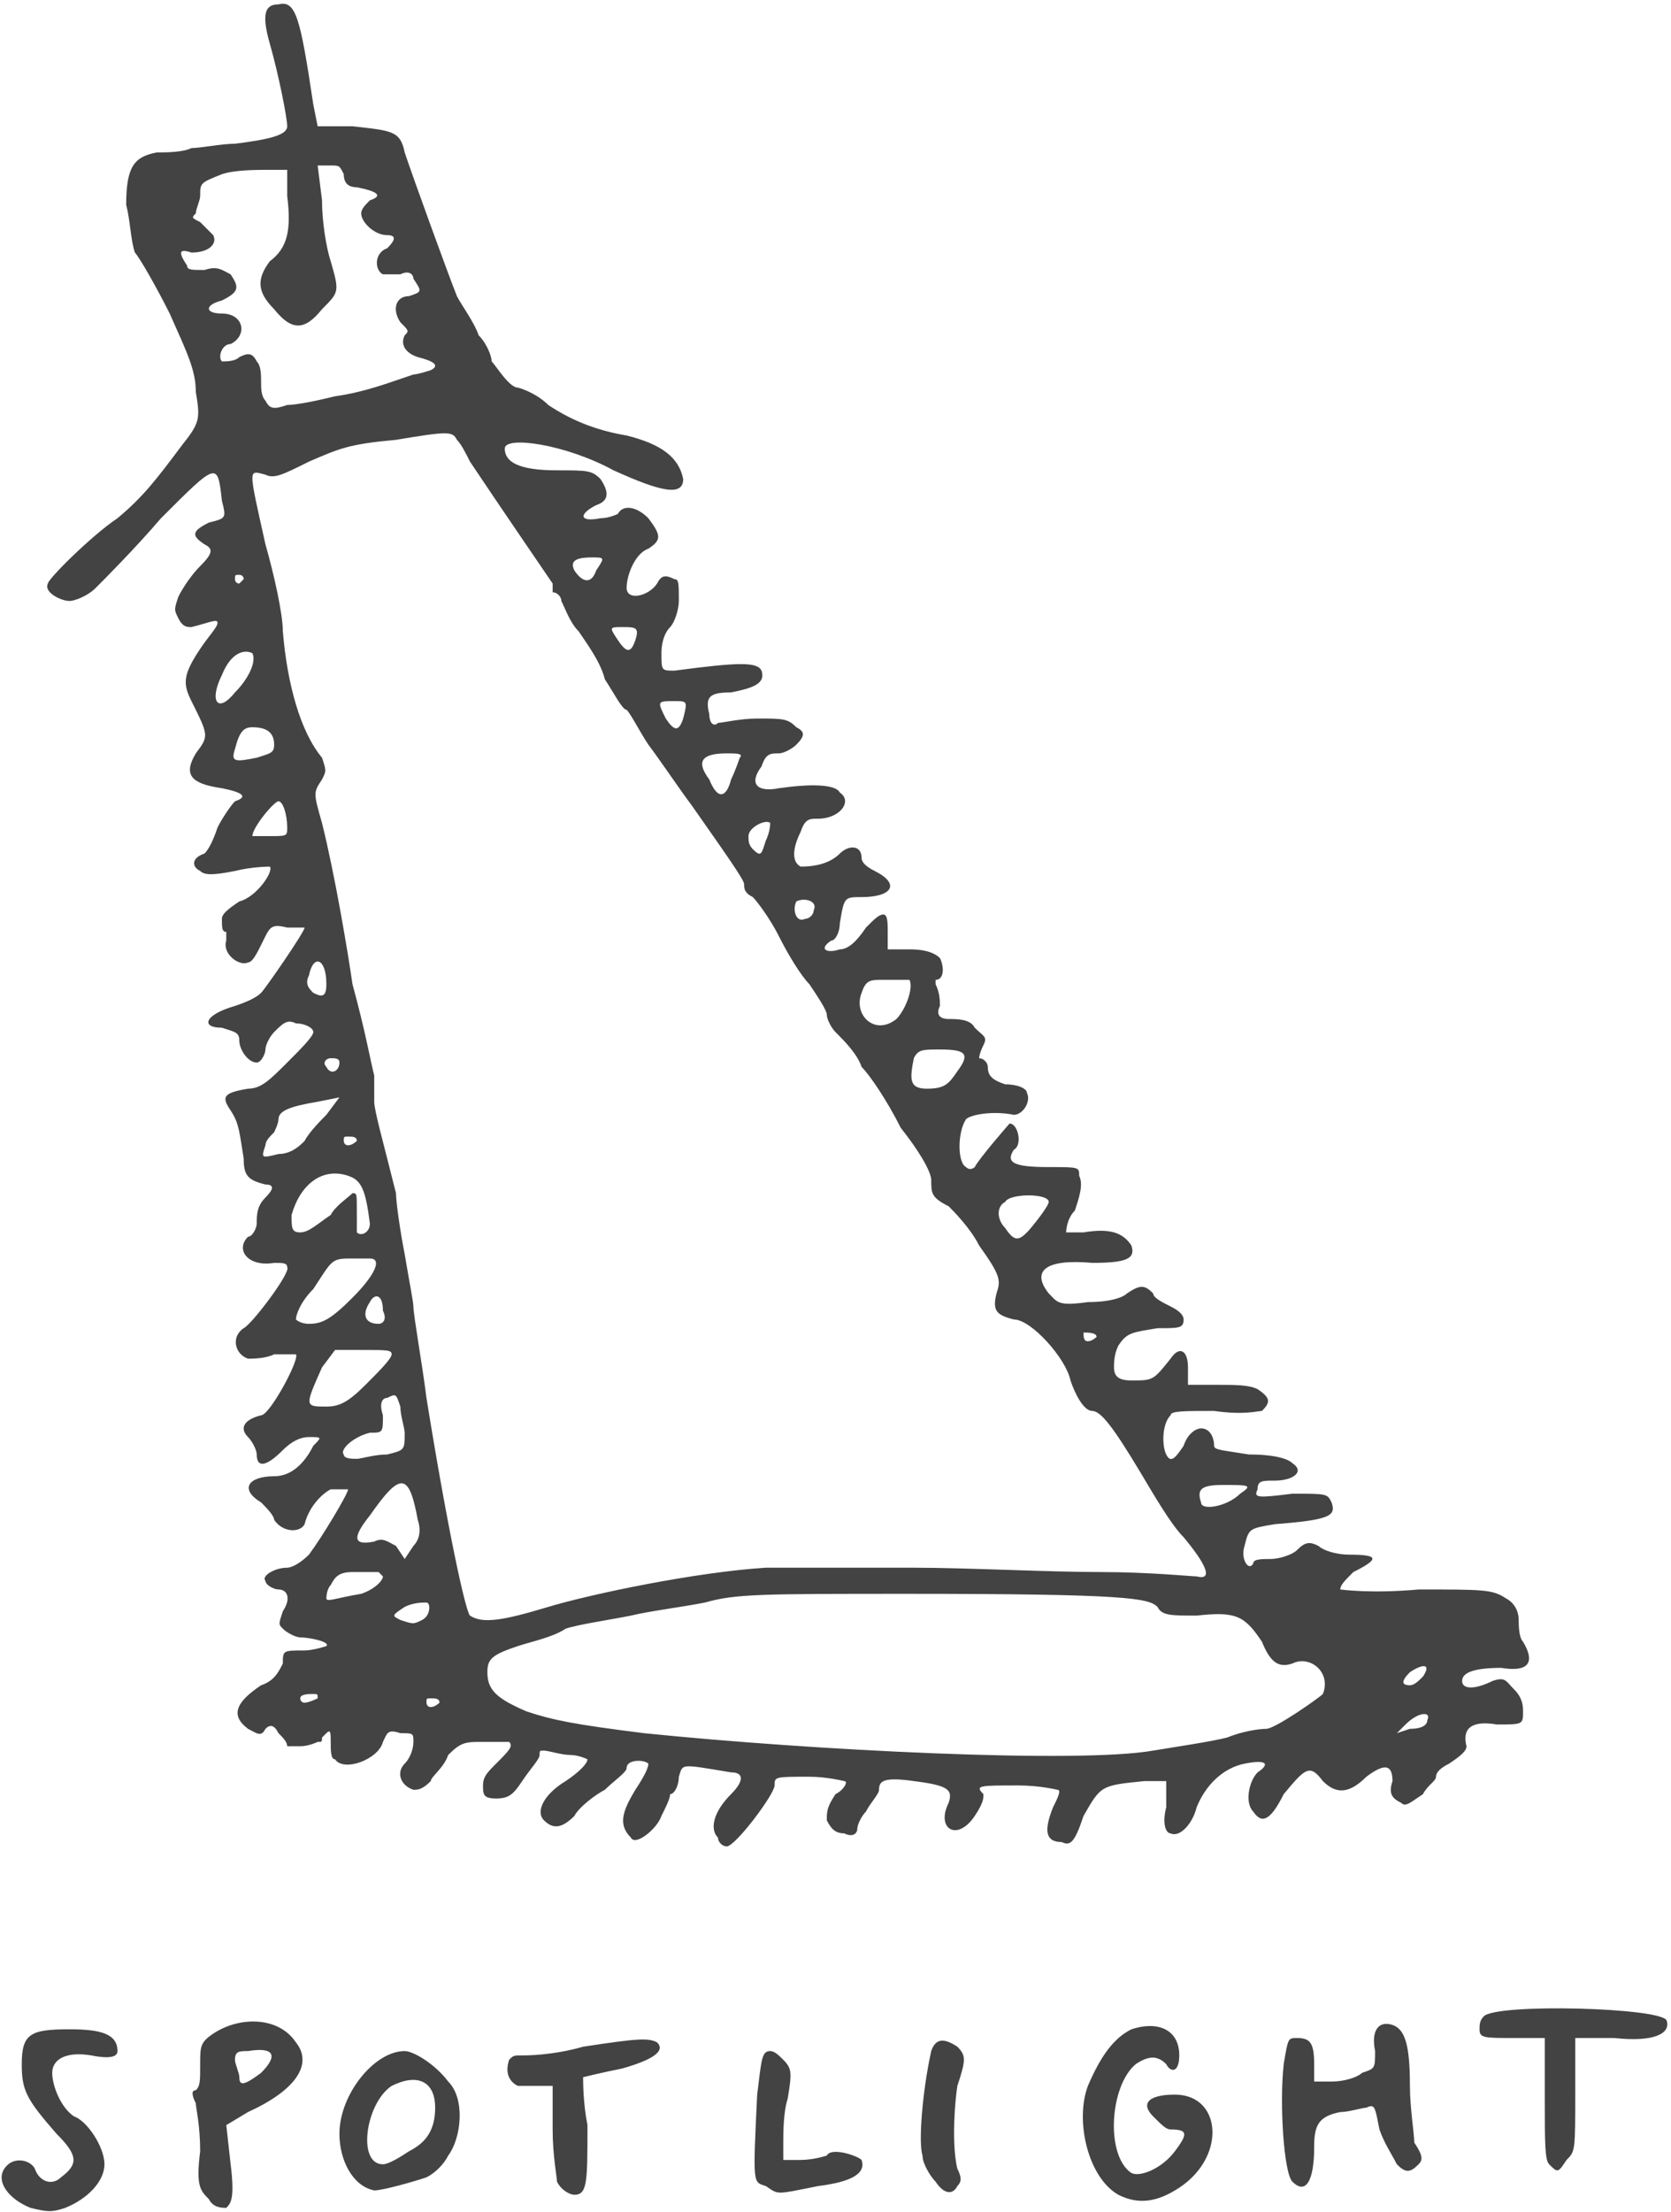<svg width="384" height="508" viewBox="0 0 384 508" xmlns="http://www.w3.org/2000/svg"><title>spotlight</title><path d="M7 507c-5-2-8-6-6-9s6-2 7 0c1 3 4 4 6 2 4-3 4-5-1-10-7-8-8-10-8-16 0-7 2-8 11-8 7 0 11 1 11 5 0 1-1 2-6 1-6-1-9 1-9 4s2 8 5 10c3 1 7 7 7 11s-4 8-9 10c-3 1-4 1-8 0zm41-2c-2-2-3-3-2-11 0-6-1-10-1-11-1-2-1-3 0-3 1-1 1-2 1-6s0-5 3-7c6-4 15-4 19 2 4 5 0 11-11 16l-5 3 1 9c1 8 0 9-1 10-1 0-3 0-4-2zm12-29c4-4 3-6-3-5-2 0-3 0-3 2 0 1 1 3 1 4 0 2 1 2 5-1zm197 28c-7-4-10-17-7-25 3-7 6-11 10-13 6-2 11 0 11 6 0 4-2 4-3 2-2-2-4-2-7 0-6 5-7 21-1 25 2 1 7-1 10-5s3-5-1-5c-1 0-2-1-4-3-3-3-1-5 5-5 11 0 12 15 0 22-5 3-9 3-13 1zm-171-1c-5-1-8-7-8-13 0-9 8-19 15-19 2 0 7 3 10 7 4 4 3 13 0 17-1 2-3 4-5 5-3 1-10 3-12 3zm8-9c4-2 6-5 6-10 0-6-4-8-10-5-6 4-8 18-2 18 1 0 3-1 6-3zm34 7c0-1-1-6-1-12v-10h-8c-2-1-3-3-2-6 1-1 1-1 3-1 1 0 7 0 14-2 13-2 15-2 17-1 2 2-1 4-8 6-5 1-9 2-9 2 0 1 0 6 1 11 0 13 0 16-3 16-1 0-3-1-4-3zm48 1c-3-1-3 0-2-21 1-8 1-10 3-10 1 0 2 1 3 2 2 2 2 3 1 9-1 3-1 8-1 10v4h4c3 0 6-1 6-1 1-2 7 0 8 1 1 3-2 5-10 6-10 2-9 2-12 0zm39-1c-1-1-3-4-3-6-1-3 0-15 2-24 1-3 3-3 6-1 2 2 2 3 0 9-1 7-1 15 0 19 1 2 1 3 0 4-1 2-3 2-5-1zm82 0c-2-2-3-18-2-27 1-6 1-6 3-6 3 0 4 1 4 6v4h4c3 0 6-1 7-2 3-1 3-1 3-5-1-5 1-7 4-6s4 5 4 14c0 5 1 11 1 13 2 3 2 4 1 5-2 2-3 2-5 0-1-2-3-5-4-8-1-5-1-6-3-5-1 0-4 1-6 1-5 1-6 3-6 8 0 8-2 11-5 8zm59-4c-1-1-1-5-1-15v-14h-7c-7 0-8 0-8-2 0-1 0-2 1-3 3-3 41-2 42 1s-3 5-12 4h-9v12c0 14 0 14-2 16-2 3-2 3-4 1zm-191-75c-2-2-1-6 3-10 3-3 3-5 0-5-12-2-11-2-12 1 0 2-1 4-2 4 0 1-1 3-2 5-1 3-6 7-7 5-3-3-2-6 1-11 2-3 3-5 3-6-1-1-5-1-5 1 0 1-3 3-5 5-2 1-6 4-7 6-3 3-5 3-7 1s0-6 5-9c3-2 5-4 5-5 0 0-2-1-4-1s-5-1-6-1-1 0-1 1-2 3-4 6-3 4-6 4-3-1-3-3 1-3 3-5c3-3 4-4 3-5h-6c-4 0-5 0-8 3-1 3-4 5-4 6-2 2-3 2-4 2-3-1-4-4-2-6 1-1 2-3 2-5s0-2-3-2c-3-1-3 0-4 2-1 4-9 7-11 4-1 0-1-2-1-4s0-3-1-2l-1 1c0 1 0 1-1 1 0 0-2 1-4 1h-3c0-1-1-2-2-3-1-2-2-2-3-1-1 2-2 1-4 0-4-3-3-6 3-10 3-1 4-3 5-5 0-3 0-3 5-3 2 0 5-1 5-1 1-1-4-2-6-2-1 0-3-1-4-2s-1-1 0-4c2-3 1-5-1-5-1 0-3-1-3-2-1-1 2-3 5-3 1 0 3-1 5-3 3-4 9-14 9-15h-4c-2 1-5 4-6 8-1 2-5 2-7-1 0-1-2-3-3-4-5-3-3-6 3-6 4 0 7-3 9-7 2-2 2-2-1-2-2 0-4 1-6 3-4 4-6 4-6 1 0-1-1-3-2-4-2-2-1-4 3-5 2 0 9-13 8-14h-5c-2 1-5 1-6 1-3-1-4-5-1-7 2-1 11-13 10-14 0-1-1-1-3-1-6 1-9-3-6-6 1 0 2-2 2-3 0-2 0-4 2-6s2-3 0-3c-4-1-5-2-5-6-1-6-1-8-3-11s-2-4 4-5c3 0 5-2 9-6 3-3 6-6 6-7s-2-2-4-2c-2-1-3 0-5 2-1 1-2 3-2 4s-1 3-2 3c-2 0-4-3-4-5s-1-2-4-3c-5 0-4-3 3-5 3-1 5-2 6-3s10-14 10-15h-4c-4-1-4 0-6 4-1 2-2 4-3 4-2 1-6-2-5-5v-2c-1 0-1-1-1-3 0-1 1-2 4-4 4-1 8-7 7-8 0 0-4 0-8 1-5 1-7 1-8 0-2-1-2-3 1-4 1-1 2-3 3-6 1-2 3-5 4-6 3-1 2-2-3-3-7-1-9-3-6-8 3-4 3-4-1-12-2-4-2-6 2-12 2-3 4-5 4-6s-2 0-6 1c-1 0-2 0-3-2s-1-2 0-5c1-2 3-5 5-7 3-3 3-4 1-5-3-2-3-3 1-5 4-1 4-1 3-5-1-9-1-9-14 4-6 7-13 14-15 16s-5 3-6 3c-2 0-6-2-5-4 0-1 10-11 16-15 6-5 9-9 15-17 4-5 4-6 3-12 0-5-2-9-6-18-3-6-7-13-8-14-1-3-1-7-2-11 0-9 2-11 7-12 2 0 6 0 8-1 2 0 7-1 10-1 8-1 12-2 12-4s-2-12-4-19-1-9 2-9c4-1 5 3 8 23l1 5h8c9 1 11 1 12 6 2 6 10 28 12 33 1 2 4 6 5 9 2 2 3 5 3 6 1 1 4 6 6 6 0 0 4 1 7 4 6 4 12 6 18 7 8 2 12 5 13 10 0 4-5 3-16-2-11-6-25-8-25-5s3 5 12 5c7 0 8 0 10 2 2 3 2 5-1 6-4 2-4 4 1 3 2 0 4-1 4-1 1-2 4-2 7 1 3 4 3 5 0 7-3 1-5 6-5 9s5 2 7-1c1-2 2-2 4-1 1 0 1 1 1 5 0 2-1 5-2 6s-2 3-2 6c0 4 0 4 3 4 15-2 19-2 20 0 1 3-2 4-7 5-5 0-6 1-5 5 0 2 1 3 2 2 1 0 5-1 9-1 6 0 7 0 9 2 2 1 2 2 0 4-1 1-3 2-4 2-2 0-3 0-4 3-3 4-1 6 4 5 7-1 13-1 14 1 3 2 0 6-5 6-2 0-3 0-4 3-2 4-2 7 0 8 4 0 7-1 9-3s5-2 5 1c0 1 1 2 3 3 6 3 4 6-3 6-4 0-4 0-5 6 0 2-1 4-2 4-3 2-1 3 2 2 2 0 4-2 6-5 2-2 3-3 4-3s1 2 1 4v4h5c4 0 6 1 7 2 1 2 1 5-1 5v1c1 2 1 4 1 5-1 2 0 3 2 3s5 0 6 2c2 2 3 2 2 4s-1 3-1 3c1 0 2 1 2 2 0 2 1 3 4 4 3 0 5 1 5 2 1 2-1 5-3 5-5-1-10 0-11 1-2 3-2 10 0 11 1 1 2 0 2 0 1-2 8-10 8-10 2 0 3 5 1 6-2 3 0 4 8 4 7 0 7 0 7 2 1 2 0 5-1 8-2 2-2 5-2 5h4c6-1 9 0 11 3 1 3-1 4-9 4-11-1-14 2-10 7 2 2 2 3 9 2 5 0 8-1 9-2 3-2 4-2 6 0 0 1 2 2 4 3s3 2 3 3c0 2-1 2-6 2-6 1-7 1-9 4-1 2-1 4-1 5 0 2 1 3 4 3 5 0 5 0 9-5 2-3 4-2 4 2v4h6c5 0 8 0 10 1 3 2 3 3 1 5-1 0-4 1-11 0-7 0-10 0-10 1-2 2-2 7-1 9s2 1 4-2c1-3 3-4 4-4 2 0 3 2 3 4 0 1 2 1 8 2 6 0 9 1 10 2 3 2 0 4-4 4-3 0-4 0-4 2-1 2 0 2 8 1 8 0 8 0 9 2 1 3 0 4-13 5-6 1-6 1-7 5-1 3 1 6 2 4 0-1 2-1 4-1s5-1 6-2c2-2 3-2 5-1 1 1 4 2 7 2 7 0 7 1 1 4-2 2-3 3-3 4 0 0 7 1 18 0 15 0 17 0 20 2 2 1 3 3 3 5 0 1 0 4 1 5 3 5 1 7-5 6-6 0-9 1-9 3s3 2 7 0c3-1 3 0 5 2s2 4 2 5c0 3 0 3-6 3-6-1-8 1-7 5 0 1-1 2-4 4-2 1-3 2-3 3s-2 2-3 4c-3 2-4 3-5 2-2-1-3-2-2-5 0-4-2-4-6-1-4 4-7 4-10 1-3-4-4-3-9 3-3 6-5 7-7 4-2-2-1-7 1-9 3-2 2-3-3-2s-9 5-11 10c-1 4-4 7-6 6-1 0-2-2-1-6v-6h-5c-10 1-10 1-14 8-2 6-3 7-5 6-4 0-4-3-2-8 1-2 2-4 1-4 0 0-4-1-9-1-9 0-10 0-8 2 0 1 0 2-2 5-4 6-9 3-6-3 1-3 0-4-8-5-7-1-8 0-8 2 0 1-2 3-3 5-1 1-2 3-2 4s-1 2-3 1c-2 0-3-1-4-3 0-2 0-3 2-6 2-1 3-3 2-3 0 0-4-1-8-1-8 0-8 0-8 2s-9 14-11 14c-1 0-2-1-2-2zm100-20c6-1 13-2 17-3 5-2 9-2 9-2 2 0 12-7 13-8 2-5-3-9-7-7-3 1-5 0-7-5-4-6-6-7-15-6-6 0-8 0-9-2-2-2-7-3-57-3-34 0-40 0-47 2-5 1-13 2-17 3-5 1-12 2-15 3-3 2-8 3-11 4-6 2-7 3-7 6 0 4 2 6 9 9 6 2 11 3 27 5 39 4 100 7 117 4zm63-7c1-2-2-2-5 1l-2 2 3-1c3 0 4-1 4-2zm-227-4c0-1-1-1-2-1s-1 0-1 1c0 0 0 1 1 1s2-1 2-1zm-28-1c0-1 0-1-1-1s-3 0-3 1c0 0 0 1 1 1s3-1 3-1zm254-5c2-3 0-3-3-1-2 2-2 3 0 3 1 0 2-1 3-2zm12-11h-3 3zm-242-2c2-1 2-4 1-4s-3 0-5 1c-3 2-3 2-1 3 3 1 3 1 5 0zm29-3c10-3 34-8 50-9h34c12 0 31 1 43 1 11 0 21 1 22 1 4 1 2-3-3-9-3-3-7-10-10-15-6-10-9-14-11-14s-4-4-5-7c-1-5-9-14-13-14-4-1-5-2-4-6 1-3 1-4-4-11-2-4-6-8-7-9-4-2-4-3-4-6 0-2-3-7-7-12-3-6-7-12-9-14-1-3-4-6-6-8-1-1-2-3-2-4s-2-4-4-7c-2-2-5-7-7-11s-5-8-6-9c-2-1-2-2-2-3s-5-8-12-18c-3-4-7-10-10-14-2-3-4-7-5-8-1 0-3-4-5-7-1-4-4-8-6-11-2-2-3-5-4-7 0-1-1-2-2-2v-2s-13-19-19-28c-1-2-2-4-3-5-1-2-2-2-14 0-11 1-13 2-20 5-6 3-8 4-10 3-4-1-4-2 0 16 2 7 4 16 4 20 1 12 4 23 9 29 1 3 1 3 0 5-2 3-2 3 0 10 3 12 6 30 7 37 3 11 4 17 5 21v6c0 2 2 9 5 21 0 2 1 9 2 14 1 6 2 11 2 12 0 2 2 13 3 21 5 31 9 49 10 50 3 2 8 1 18-2zm-43-3c3-1 5-3 5-4l-1-1h-6c-3 0-4 1-5 3-1 1-1 3-1 3 0 1 2 0 8-1zm13-17c-2-11-4-11-11-1-4 5-4 7 1 6 2-1 3 0 5 1l2 3 2-3c1-1 2-3 1-6zm189-6c3-2 2-2-4-2-5 0-6 1-5 4 0 2 6 1 9-2zm-196-9c4-1 4-1 4-5 0-1-1-4-1-6-1-3-1-3-3-2-1 0-2 1-1 4 0 4 0 4-3 4-4 1-7 4-6 5 0 1 2 1 3 1s4-1 7-1zm-5-16c3-3 6-6 6-7s-1-1-7-1h-6l-3 4c-4 9-4 9 1 9 3 0 5-1 9-5zm168-11c0-1-2-1-3-1 0 1 0 2 1 2s2-1 2-1zm-171-9c5-5 7-9 4-9h-5c-4 0-4 1-8 7-3 3-4 6-4 7 0 0 1 1 3 1 3 0 5-1 10-6zm7 3c0-4-2-4-3-2-2 3-1 5 2 5 1 0 2-1 1-3zm148-18c1-1 5-6 5-7 0-2-9-2-10 0-2 1-2 4 0 6 2 3 3 3 5 1zm-151-2c-1-8-2-10-5-11-6-2-11 2-13 9 0 3 0 4 2 4s4-2 7-4c1-2 4-4 5-5 1 0 1 0 1 4v5c1 1 3 0 3-2zm-15-19c1-2 4-5 5-6l3-4-5 1c-6 1-9 2-9 4 0 1-1 3-1 3-1 1-2 2-2 3-1 3-1 3 3 2 3 0 5-2 6-3zm12 0c0-1-1-1-2-1s-1 0-1 1c0 0 0 1 1 1s2-1 2-1zm138-16c3-4 2-5-4-5-4 0-5 0-6 2-1 5-1 7 3 7s5-1 7-4zm-142-2c0-1-1-1-2-1s-2 1-1 2c1 2 3 1 3-1zm128-10c2-2 4-7 3-9h-6c-3 0-4 0-5 3-2 5 3 10 8 6zm-131-8c0-6-3-7-4-2-1 2 0 3 1 4 2 1 3 1 3-2zm112-17c1-2-2-3-4-2-1 2 0 5 2 4 1 0 2-1 2-2zm-10-20c-1-1-5 1-5 3 0 1 0 2 1 3 2 2 2 1 3-2 1-2 1-4 1-4zm-111 1c0-3-1-6-2-6s-6 6-6 8h4c4 0 4 0 4-2zm102-11c1-2 2-5 2-5 1-1-1-1-3-1-6 0-7 2-4 6 2 5 4 4 5 0zm-109-5c3-1 4-1 4-3 0-3-2-4-5-4-2 0-3 1-4 5-1 3 0 3 5 2zm98-9c1-4 1-4-2-4-4 0-4 0-2 4 2 3 3 3 4 0zm-103-6c3-3 5-7 4-9-2-1-5 0-7 5-3 6-1 9 3 4zm92-12c1-3 0-3-3-3s-3 0-1 3 3 3 4 0zm-90-14c0-1-1-1-1-1-1 0-1 0-1 1 0 0 0 1 1 1l1-1zm81-2c2-3 2-3-1-3-4 0-5 1-4 3 2 3 4 3 5 0zM77 91c7-1 12-3 18-5 1 0 4-1 4-1 2-1 1-2-3-3-3-1-4-3-3-5 1-1 1-1-1-3-2-3-1-6 2-6 3-1 3-1 1-4 0-1-1-2-3-1h-4c-2-1-2-5 1-6 2-2 2-3 0-3-3 0-6-3-6-5 0-1 1-2 2-3 3-1 2-2-3-3-2 0-3-1-3-3-1-2-1-2-3-2h-3l1 8c0 5 1 11 2 14 2 7 2 7-2 11-4 5-7 5-11 0-4-4-4-7-1-11 4-3 5-7 4-15v-6h-4c-3 0-8 0-11 1-5 2-5 2-5 5 0 1-1 3-1 4-1 1-1 1 1 2l3 3c1 2-1 4-5 4-3-1-3 0-1 3 0 1 1 1 4 1 3-1 4 0 6 1 2 3 2 4-2 6-4 1-4 3 0 3 5 0 6 5 2 7-2 0-3 3-2 4 1 0 3 0 4-1 2-1 3-1 4 1 1 1 1 3 1 5 0 1 0 3 1 4 1 2 2 2 5 1 2 0 7-1 11-2z" fill="#434343" fill-rule="evenodd"/></svg>